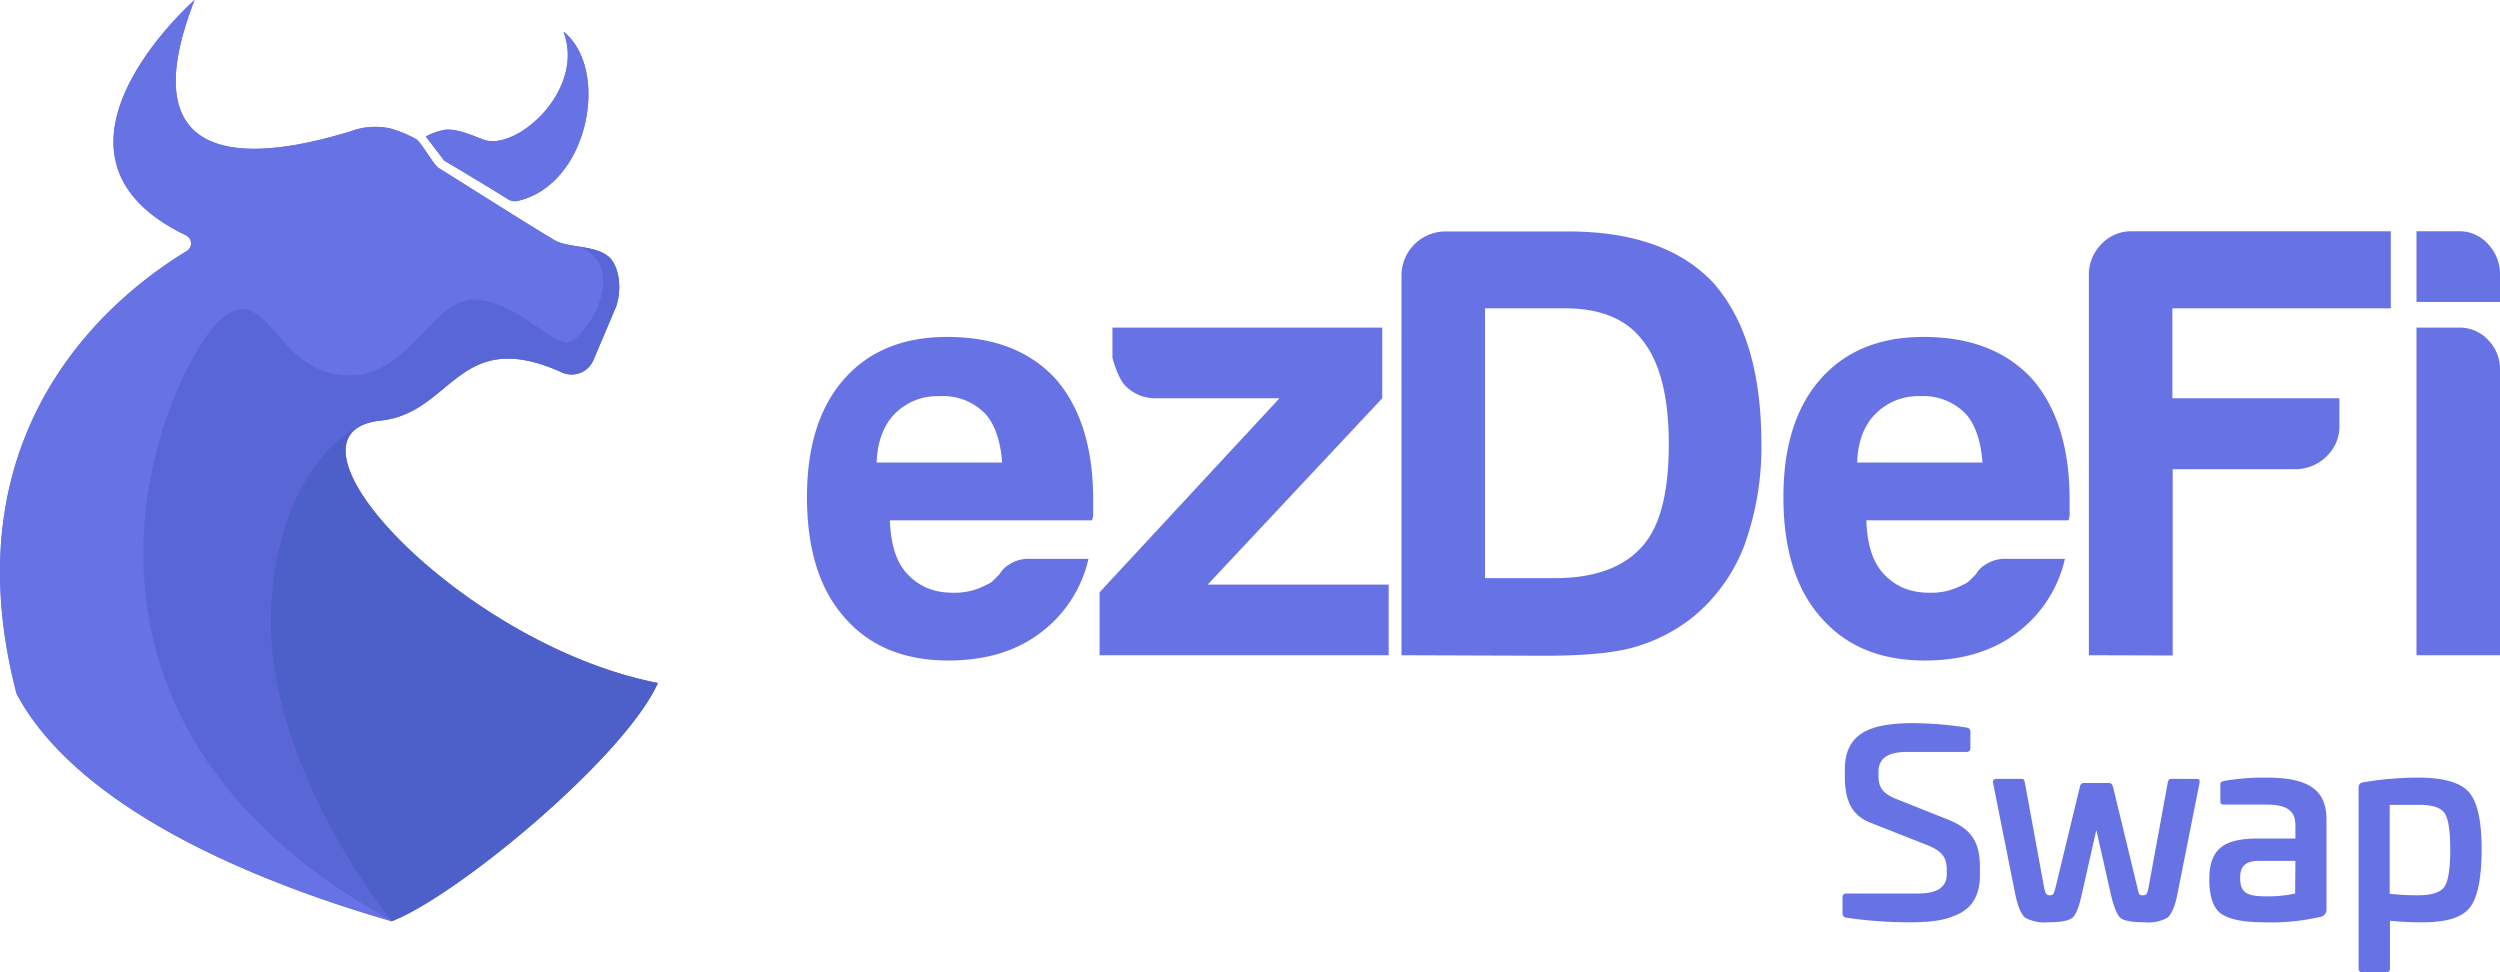 <svg xmlns="http://www.w3.org/2000/svg" viewBox="0 0 389.17 151.36"><defs><style>.cls-1,.cls-5{fill:#6772e5;}.cls-1,.cls-2,.cls-4{fill-rule:evenodd;}.cls-2,.cls-4{fill:#224099;}.cls-2,.cls-3{opacity:0.2;}</style></defs><title>ezdefi swap</title><g id="Layer_2" data-name="Layer 2"><g id="Layer_1-2" data-name="Layer 1"><path class="cls-1" d="M87.72,4.93c3.45,9.16-7.41,18.67-12.43,16.81-2.07-.77-4.15-1.72-6-1.54a10.17,10.17,0,0,0-3,1.05L69.15,25s6.32,3.74,9.91,6a2,2,0,0,0,1.51.28C91.71,28.75,95,10.7,87.72,4.93Z"/><path class="cls-1" d="M102.4,106.32C72,100.41,40.92,67.4,59.29,65.46c11.21-1.19,12-14.8,28.19-7.49a3.68,3.68,0,0,0,4.93-2l3.51-8.28c.8-2.32.66-5.85-1-7.56-2-2-6.54-1.51-8.61-2.75-4.84-2.88-17.2-10.75-18-11.21s-2.79-4.14-3.6-4.55a19.19,19.19,0,0,0-4-1.63,10.93,10.93,0,0,0-6.15.46C47,22.72,18.19,31,30.29,0c0,0-27.5,24.1-1.32,36.64a1.39,1.39,0,0,1,.14,2.41C20.81,44.13-8.82,64.31,2.58,108c7.9,14.85,29.44,27,58.4,35.41C71.14,139.48,97.18,117.91,102.4,106.32Z"/><path class="cls-2" d="M59.28,65.46c11.21-1.19,12-14.8,28.19-7.49a3.68,3.68,0,0,0,4.93-2l3.51-8.28c.8-2.32.66-5.85-1-7.56C93.79,39,91.93,38.68,90,38.36c8.53,3.3.8,15-1.75,14.93-3-.11-8.18-6.52-14.44-6.63S63.91,57.6,55.56,58.37C42.78,59.57,42,42.64,34.11,50S1.61,110.57,61,143.36c10.2-3.89,36.2-25.45,41.42-37C72,100.41,40.91,67.4,59.28,65.46Z"/><path class="cls-1" d="M87.72,4.93c3.45,9.16-7.41,18.67-12.43,16.81-2.07-.77-4.15-1.72-6-1.54a10.17,10.17,0,0,0-3,1.05L69.15,25s6.32,3.74,9.91,6a2,2,0,0,0,1.51.28C91.71,28.75,95,10.7,87.72,4.93Z"/><path class="cls-1" d="M102.4,106.32C72,100.41,40.92,67.4,59.29,65.46c11.21-1.19,12-14.8,28.19-7.49a3.68,3.68,0,0,0,4.93-2l3.51-8.28c.8-2.32.66-5.85-1-7.56-2-2-6.54-1.51-8.61-2.75-4.84-2.88-17.2-10.75-18-11.21s-2.79-4.14-3.6-4.55a19.19,19.19,0,0,0-4-1.63,10.93,10.93,0,0,0-6.15.46C47,22.72,18.19,31,30.29,0c0,0-27.5,24.1-1.32,36.64a1.39,1.39,0,0,1,.14,2.41C20.81,44.13-8.82,64.31,2.58,108c7.9,14.85,29.44,27,58.4,35.41C71.14,139.48,97.18,117.91,102.4,106.32Z"/><path class="cls-2" d="M59.28,65.46c11.21-1.19,12-14.8,28.19-7.49a3.68,3.68,0,0,0,4.93-2l3.51-8.28c.8-2.32.66-5.85-1-7.56C93.79,39,91.93,38.68,90,38.36c8.53,3.3.8,15-1.75,14.93-3-.11-8.18-6.52-14.44-6.63S63.91,57.6,55.56,58.37C42.78,59.57,42,42.64,34.11,50S1.61,110.57,61,143.36c10.2-3.89,36.2-25.45,41.42-37C72,100.41,40.91,67.4,59.28,65.46Z"/><g class="cls-3"><path class="cls-4" d="M102.39,106.31c-28.46-5.54-57.57-34.88-46-40.13C50.15,68.8,42.17,79.32,42.17,96.85c0,18.56,12,38,18.8,46.51h0c9.7-3.7,33.89-23.55,40.59-35.43.54-1,.82-1.61.82-1.61Z"/></g><path class="cls-5" d="M160.35,87h9.09a19.83,19.83,0,0,1-7.64,11.63q-5.64,4.19-14.18,4.19-10.37,0-16.18-6.73-5.82-6.56-5.82-18.73,0-11.64,5.63-18.18,5.82-6.74,16.19-6.73,10.91,0,16.91,6.55,5.81,6.72,5.82,18.72v2A3.13,3.13,0,0,1,170,81H138.53c.12,3.76,1,6.54,2.72,8.36s3.94,2.91,7.1,2.91A10.26,10.26,0,0,0,153.62,91a2.59,2.59,0,0,0,1-.64l1-1A3.9,3.9,0,0,1,157,87.94,5.41,5.41,0,0,1,160.35,87ZM136.46,72H156q-.39-5.18-2.68-7.65a9.18,9.18,0,0,0-7.08-2.68,9.31,9.31,0,0,0-6.89,2.68Q136.66,67.05,136.46,72Z"/><path class="cls-5" d="M171.17,102v-9.8l28-30.2H179.88a6.51,6.51,0,0,1-4.59-1.84C174,59,173.17,55.7,173.17,55.7V51h42V62L188,91h28.17v11Z"/><path class="cls-5" d="M218.17,102V42.93a6.86,6.86,0,0,1,6.9-6.9h19q15.15,0,22.64,8,7.47,8.45,7.48,25A44.71,44.71,0,0,1,271.5,85a26.72,26.72,0,0,1-8.05,11.13,26.36,26.36,0,0,1-9,4.6q-4.6,1.35-14,1.35Zm13-12H242q9.27,0,13.62-4.92,4.15-4.55,4.16-15.89,0-11-4-16.09Q252,48,243.65,48H231.17Z"/><path class="cls-5" d="M312.35,87h9.09a19.83,19.83,0,0,1-7.64,11.63q-5.64,4.19-14.18,4.19-10.37,0-16.18-6.73-5.82-6.56-5.82-18.73,0-11.64,5.63-18.18,5.82-6.74,16.19-6.73,10.9,0,16.91,6.55,5.81,6.72,5.82,18.72v2A3.13,3.13,0,0,1,322,81H290.53c.12,3.76,1,6.54,2.72,8.36s3.94,2.91,7.1,2.91A10.26,10.26,0,0,0,305.62,91a2.59,2.59,0,0,0,1-.64l1-1A3.9,3.9,0,0,1,309,87.94,5.41,5.41,0,0,1,312.35,87ZM289.1,72h19.51q-.39-5.18-2.68-7.65a9.18,9.18,0,0,0-7.08-2.68A9.29,9.29,0,0,0,292,64.38Q289.28,67.05,289.1,72Z"/><path class="cls-5" d="M325.17,102V42.93A6.76,6.76,0,0,1,327.12,38a6.35,6.35,0,0,1,4.73-2h40.32V48h-34V62h26v4.29a6.35,6.35,0,0,1-2,4.75,6.91,6.91,0,0,1-4.95,2h-19v29Z"/><path class="cls-5" d="M376.17,36h6.68a5.9,5.9,0,0,1,4.46,2,6.79,6.79,0,0,1,1.86,4.8V47h-13Zm0,15h6.68a6,6,0,0,1,4.46,1.91,6.4,6.4,0,0,1,1.86,4.61V102h-13Z"/><path class="cls-5" d="M306.09,113.25c.44.08.64.28.64.64v2.48c0,.44-.2.68-.6.68h-9.24c-3,0-4.47,1-4.47,3.08v.64c0,1.76.63,2.72,2.67,3.56l8.12,3.24c3.72,1.48,5,3.52,5,7.48v1.24c0,2.88-1.08,4.84-3.2,5.92s-4.4,1.36-7.8,1.36a67.73,67.73,0,0,1-9.83-.72.67.67,0,0,1-.56-.72v-2.4a.56.56,0,0,1,.64-.64h11.15q4.44,0,4.44-3v-.68c0-1.92-.72-2.92-3-3.84l-8.63-3.4c-3.16-1.16-4.24-3.44-4.24-7.44v-.92c0-6,4.44-7.24,10.79-7.24A56.29,56.29,0,0,1,306.09,113.25Z"/><path class="cls-5" d="M341.93,121.25c.44,0,.52.12.47.6l-3.47,17.44c-.37,1.88-.89,3-1.52,3.56a6.13,6.13,0,0,1-3.56.72c-2,0-3.24-.24-3.76-.68s-1-1.64-1.48-3.6l-2.28-10.08-2.28,10.08c-.44,2-.92,3.16-1.48,3.6s-1.8.68-3.76.68a6.13,6.13,0,0,1-3.56-.72c-.6-.52-1.12-1.68-1.52-3.56l-3.48-17.44q-.06-.6.48-.6h4c.32,0,.36.12.48.6l3,16.36c.2,1,.4,1.16.88,1.16s.6-.08.88-1.16l3.8-15.72c.08-.4.28-.6.56-.6h4q.42,0,.6.6l3.8,15.72c.2,1.08.32,1.16.84,1.16s.68-.16.88-1.16l3-16.36c.08-.4.23-.6.47-.6Z"/><path class="cls-5" d="M362.16,127.61v13.92a1.13,1.13,0,0,1-.8,1.16,34.1,34.1,0,0,1-9,.88c-3.08,0-5.24-.44-6.52-1.28s-1.92-2.68-1.92-5.4c0-4.84,2.36-6.36,7.6-6.36h5.8v-2.08c0-2.24-1.32-3.2-4.52-3.2h-6.56c-.48,0-.6-.12-.6-.6v-2.44c0-.48.12-.52.56-.64a35.62,35.62,0,0,1,6.6-.52C359.64,121.05,362.16,123.13,362.16,127.61Zm-4.84,6.4H351.8c-2.2,0-3.08.72-3.08,2.68,0,2.24,1,2.84,4,2.84a19.43,19.43,0,0,0,4.56-.44Z"/><path class="cls-5" d="M384.31,123.29c1.32,1.48,2,4.4,2,8.84s-.6,7.6-1.84,9.16-3.68,2.28-7.36,2.28a45.44,45.44,0,0,1-5.07-.24v7.39c0,.44-.2.64-.6.64h-3.68c-.4,0-.6-.2-.6-.64V122.57c0-.44.24-.72.76-.8a52.38,52.38,0,0,1,8.51-.72C380.39,121.05,383,121.81,384.31,123.29Zm-12.31,2v13.84a36.84,36.84,0,0,0,4.31.24c2.21,0,3.6-.44,4.2-1.32s.92-2.8.92-5.72-.28-4.76-.84-5.68-1.92-1.36-4-1.36Z"/></g></g></svg>